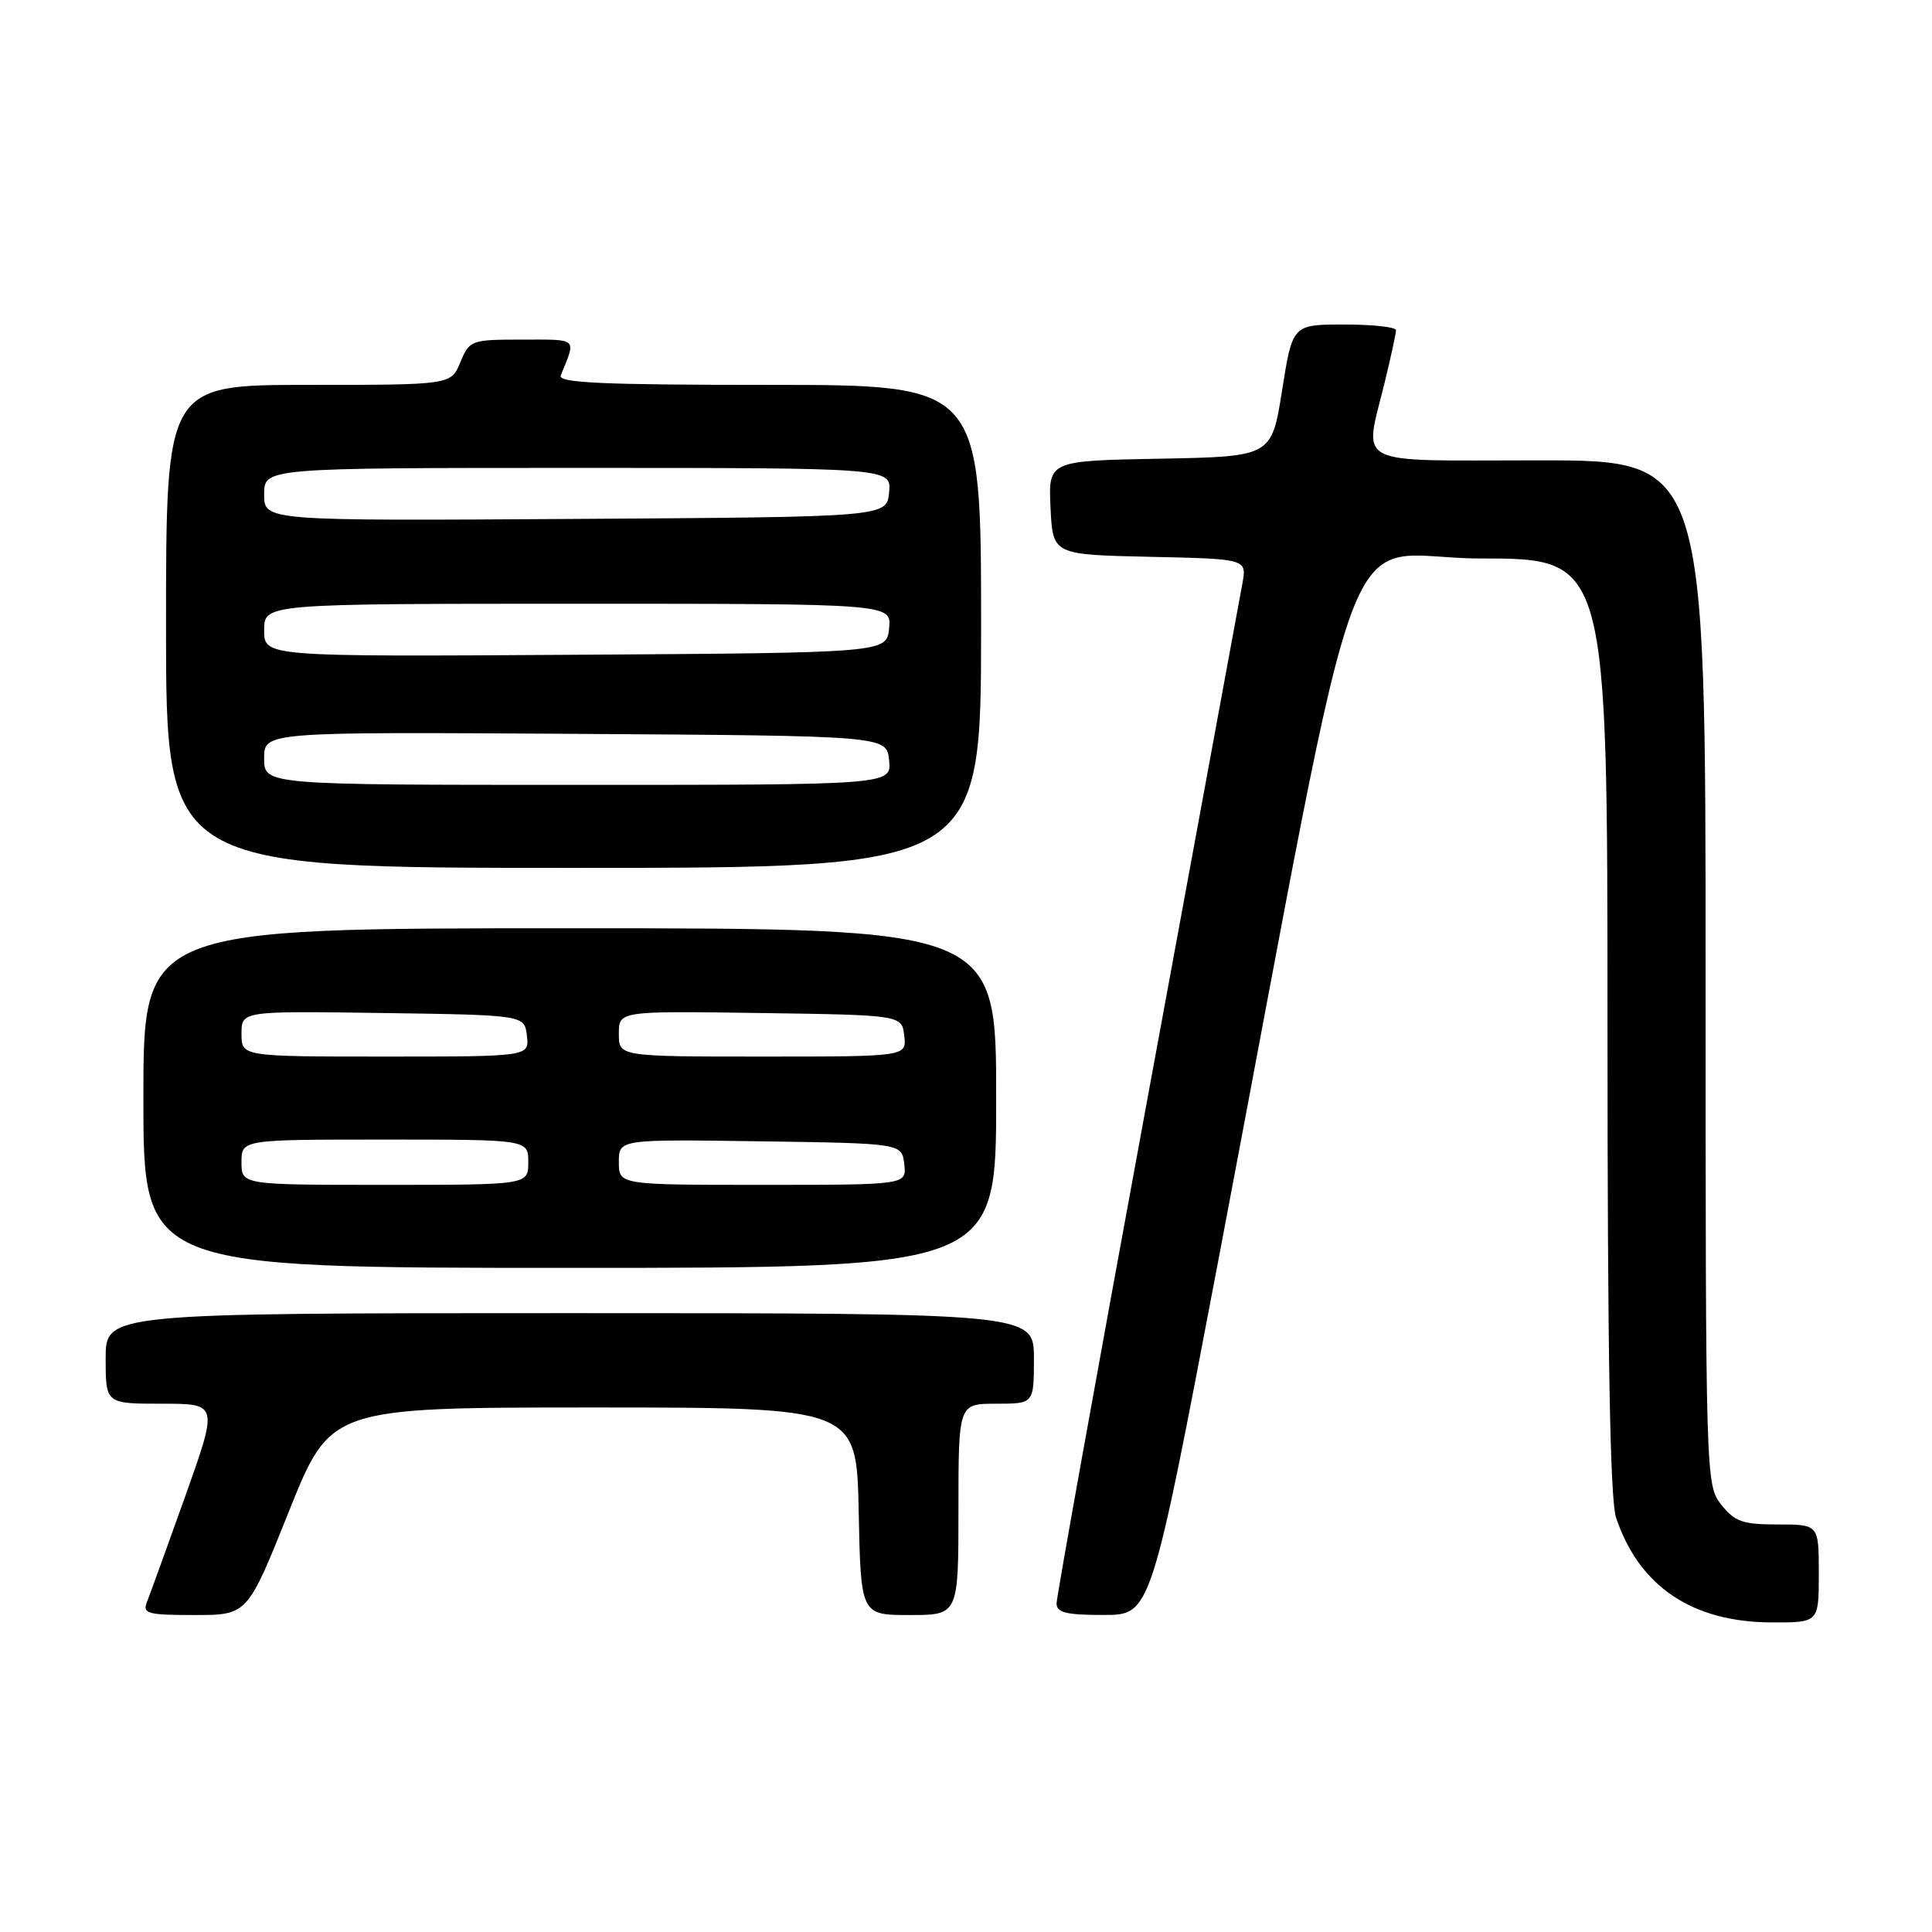 <?xml version="1.0" encoding="UTF-8" standalone="no"?>
<!DOCTYPE svg PUBLIC "-//W3C//DTD SVG 1.1//EN" "http://www.w3.org/Graphics/SVG/1.1/DTD/svg11.dtd" >
<svg xmlns="http://www.w3.org/2000/svg" xmlns:xlink="http://www.w3.org/1999/xlink" version="1.1" viewBox="0 0 256 256">
 <g >
 <path fill="currentColor"
d=" M 241.00 208.50 C 241.00 202.00 241.00 202.00 235.57 202.00 C 230.90 202.00 229.86 201.63 228.07 199.37 C 226.02 196.76 226.00 196.01 226.00 128.87 C 226.00 61.00 226.00 61.00 204.00 61.00 C 178.76 61.00 180.74 62.01 183.52 50.50 C 184.32 47.20 184.98 44.16 184.98 43.75 C 184.99 43.34 181.91 43.00 178.13 43.00 C 171.26 43.00 171.26 43.00 169.88 51.75 C 168.49 60.50 168.49 60.50 153.70 60.78 C 138.91 61.05 138.91 61.05 139.20 67.28 C 139.50 73.50 139.50 73.50 152.36 73.78 C 165.21 74.06 165.21 74.06 164.63 77.28 C 164.31 79.05 158.64 109.84 152.02 145.71 C 145.41 181.57 140.00 211.61 140.00 212.46 C 140.00 213.68 141.29 214.00 146.25 213.99 C 152.50 213.99 152.50 213.99 161.39 167.24 C 181.33 62.35 176.99 74.00 196.13 74.00 C 213.00 74.00 213.00 74.00 213.00 135.85 C 213.00 179.43 213.34 198.71 214.14 201.10 C 217.19 210.21 224.21 214.94 234.75 214.98 C 241.00 215.00 241.00 215.00 241.00 208.50 Z  M 38.29 200.25 C 43.80 186.50 43.80 186.50 78.65 186.50 C 113.50 186.50 113.50 186.50 113.78 200.25 C 114.06 214.00 114.06 214.00 120.53 214.00 C 127.00 214.00 127.00 214.00 127.00 200.00 C 127.00 186.00 127.00 186.00 132.00 186.00 C 137.00 186.00 137.00 186.00 137.00 180.00 C 137.00 174.00 137.00 174.00 75.50 174.00 C 14.00 174.00 14.00 174.00 14.00 180.00 C 14.00 186.00 14.00 186.00 21.46 186.00 C 28.91 186.00 28.91 186.00 24.55 198.25 C 22.14 204.99 19.86 211.29 19.48 212.25 C 18.86 213.82 19.52 214.00 25.79 214.00 C 32.79 214.00 32.79 214.00 38.29 200.25 Z  M 132.00 145.50 C 132.00 123.00 132.00 123.00 75.50 123.00 C 19.00 123.00 19.00 123.00 19.00 145.50 C 19.00 168.00 19.00 168.00 75.50 168.00 C 132.00 168.00 132.00 168.00 132.00 145.50 Z  M 130.00 83.00 C 130.00 51.00 130.00 51.00 101.89 51.00 C 79.80 51.00 73.90 50.73 74.30 49.75 C 76.36 44.70 76.68 45.00 69.23 45.00 C 62.41 45.00 62.21 45.07 61.00 48.00 C 59.76 51.00 59.76 51.00 40.88 51.00 C 22.00 51.00 22.00 51.00 22.00 83.00 C 22.00 115.00 22.00 115.00 76.00 115.00 C 130.00 115.00 130.00 115.00 130.00 83.00 Z  M 32.00 154.00 C 32.00 151.00 32.00 151.00 51.00 151.00 C 70.00 151.00 70.00 151.00 70.00 154.00 C 70.00 157.00 70.00 157.00 51.00 157.00 C 32.00 157.00 32.00 157.00 32.00 154.00 Z  M 82.00 153.98 C 82.00 150.96 82.00 150.96 100.75 151.23 C 119.50 151.50 119.50 151.50 119.82 154.25 C 120.13 157.00 120.13 157.00 101.07 157.00 C 82.00 157.00 82.00 157.00 82.00 153.98 Z  M 32.00 136.98 C 32.00 133.96 32.00 133.96 50.75 134.23 C 69.50 134.50 69.50 134.50 69.82 137.25 C 70.13 140.00 70.13 140.00 51.07 140.00 C 32.00 140.00 32.00 140.00 32.00 136.98 Z  M 82.00 136.98 C 82.00 133.96 82.00 133.96 100.75 134.23 C 119.50 134.50 119.50 134.50 119.82 137.25 C 120.13 140.00 120.13 140.00 101.07 140.00 C 82.00 140.00 82.00 140.00 82.00 136.98 Z  M 35.00 100.49 C 35.00 96.98 35.00 96.98 76.25 97.24 C 117.50 97.50 117.50 97.50 117.81 100.75 C 118.13 104.00 118.13 104.00 76.56 104.00 C 35.00 104.00 35.00 104.00 35.00 100.49 Z  M 35.00 83.51 C 35.00 80.00 35.00 80.00 76.56 80.00 C 118.13 80.00 118.13 80.00 117.81 83.25 C 117.50 86.50 117.50 86.50 76.25 86.76 C 35.00 87.02 35.00 87.02 35.00 83.51 Z  M 35.00 65.51 C 35.00 62.00 35.00 62.00 76.56 62.00 C 118.13 62.00 118.13 62.00 117.81 65.25 C 117.50 68.50 117.50 68.50 76.25 68.76 C 35.00 69.02 35.00 69.02 35.00 65.51 Z "/>
</g>
</svg>